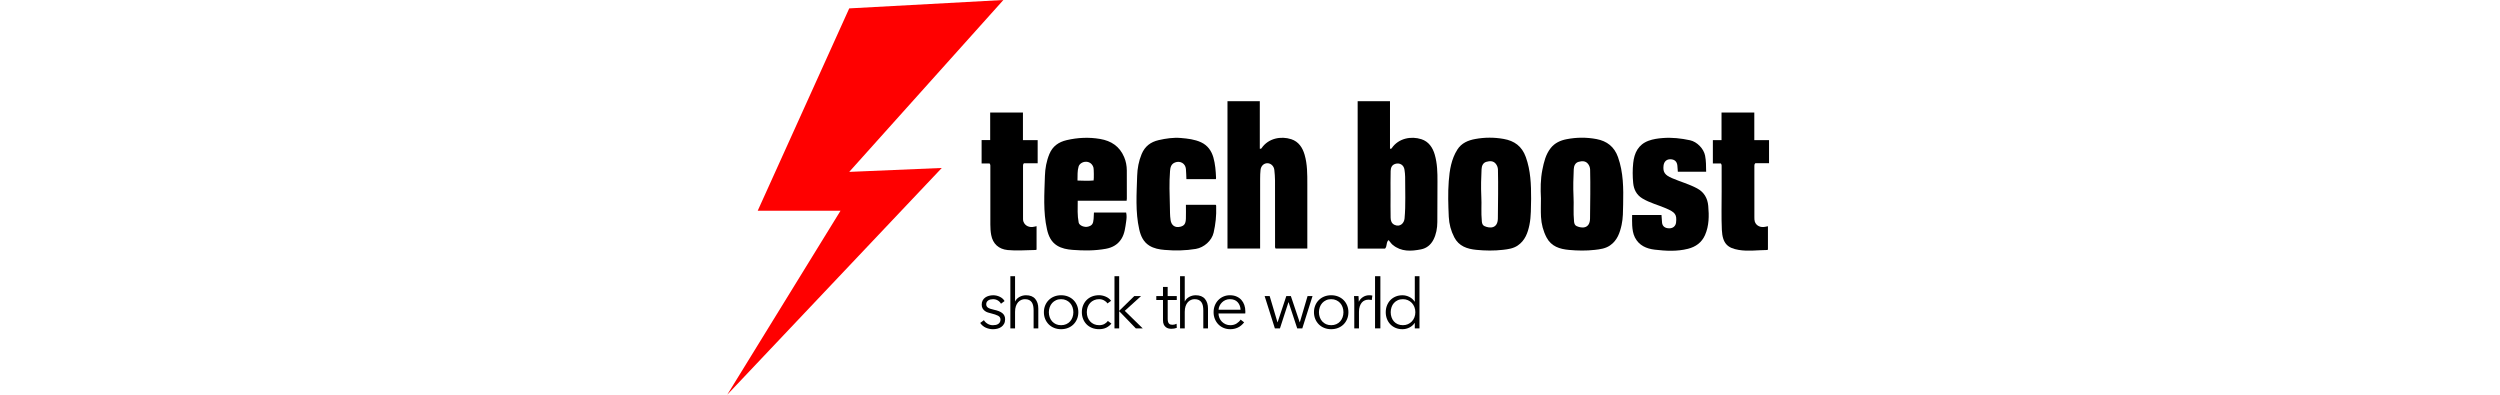 <svg class="techboost" width="190px" height="30px" viewBox="0 0 98 37" version="1.1" xmlns="http://www.w3.org/2000/svg" xmlns:xlink="http://www.w3.org/1999/xlink">
    <!-- Generator: Sketch 53.1 (72631) - https://sketchapp.com -->
    <title>logo/black</title>
    <desc>Created with Sketch.</desc>
    <g id="logo/black" stroke="none" stroke-width="1" fill="none" fill-rule="evenodd">
        <path d="M62.121,13.943 C62.189,13.956 62.243,13.954 62.29,13.885 C62.922,12.955 64.105,12.738 65.068,13.049 C65.75,13.27 66.123,13.829 66.316,14.49 C66.557,15.318 66.576,16.174 66.572,17.031 C66.566,18.294 66.571,19.556 66.559,20.82 C66.554,21.395 66.456,21.959 66.19,22.477 C65.945,22.948 65.554,23.27 65.033,23.373 C64.101,23.557 63.175,23.61 62.376,22.952 C62.233,22.833 62.129,22.666 61.992,22.503 C61.739,22.708 61.878,23.073 61.658,23.303 L59.091,23.303 L59.091,9.483 L62.122,9.483 L62.122,13.944 C62.124,13.954 62.126,13.964 62.117,13.927 C62.128,13.963 62.124,13.953 62.121,13.943 M62.175,18.223 C62.175,18.953 62.164,19.681 62.181,20.41 C62.187,20.678 62.263,20.947 62.547,21.077 C63.054,21.31 63.447,20.936 63.488,20.475 C63.607,19.177 63.534,17.876 63.542,16.576 C63.543,16.354 63.511,16.132 63.481,15.911 C63.419,15.462 63.034,15.228 62.612,15.362 C62.273,15.469 62.191,15.749 62.183,16.037 C62.162,16.765 62.175,17.494 62.175,18.223" id="Fill-1" fill="#000000" fill-rule="nonzero"></path>
        <path d="M49.921,13.941 C49.989,13.954 50.044,13.952 50.09,13.883 C50.721,12.954 51.905,12.735 52.867,13.048 C53.556,13.272 53.926,13.837 54.12,14.507 C54.381,15.407 54.373,16.337 54.373,17.263 L54.373,23.043 L54.373,23.294 L51.396,23.294 C51.326,23.184 51.349,23.083 51.349,22.987 C51.348,20.962 51.351,18.937 51.345,16.912 C51.344,16.584 51.314,16.256 51.281,15.93 C51.245,15.574 50.961,15.304 50.638,15.299 C50.311,15.293 50.032,15.543 49.989,15.916 C49.957,16.195 49.951,16.48 49.95,16.763 C49.947,18.84 49.948,20.918 49.948,22.996 L49.948,23.293 L46.889,23.293 L46.889,9.483 L49.919,9.483 L49.919,13.943 C49.923,13.952 49.924,13.963 49.915,13.925 C49.927,13.961 49.924,13.951 49.921,13.941" id="Fill-3" fill="#000000"></path>
        <path d="M37.391,19.924 C37.459,20.213 37.433,20.495 37.391,20.77 C37.309,21.319 37.258,21.882 36.958,22.37 C36.623,22.915 36.117,23.204 35.494,23.319 C34.458,23.508 33.416,23.503 32.373,23.422 C31.863,23.382 31.358,23.293 30.913,23.017 C30.357,22.671 30.112,22.115 29.974,21.507 C29.598,19.846 29.727,18.159 29.777,16.484 C29.798,15.791 29.923,15.093 30.196,14.435 C30.501,13.7 31.065,13.311 31.82,13.134 C32.857,12.894 33.896,12.846 34.947,13.024 C35.99,13.201 36.773,13.714 37.201,14.718 C37.375,15.126 37.45,15.545 37.453,15.98 C37.458,16.853 37.456,17.728 37.456,18.603 C37.456,18.661 37.446,18.718 37.436,18.818 L32.852,18.818 C32.847,19.529 32.811,20.199 32.941,20.859 C32.998,21.145 33.487,21.339 33.834,21.24 C34.194,21.137 34.305,20.983 34.341,20.524 C34.357,20.328 34.361,20.132 34.372,19.923 L37.391,19.923 L37.391,19.924 Z M32.83,16.923 C33.357,16.944 33.853,16.957 34.341,16.917 C34.377,16.74 34.364,15.853 34.331,15.727 C34.245,15.388 33.981,15.171 33.646,15.162 C33.324,15.152 33.015,15.343 32.933,15.612 C32.808,16.026 32.845,16.453 32.83,16.923 Z" id="Fill-5" fill="#000000" fill-rule="nonzero"></path>
        <path d="M75.35,18.652 C75.324,19.425 75.361,20.265 75.191,21.086 C75.035,21.841 74.776,22.55 74.095,23.013 C73.68,23.296 73.193,23.361 72.716,23.416 C71.884,23.512 71.046,23.501 70.213,23.419 C69.353,23.334 68.58,23.079 68.147,22.243 C67.836,21.64 67.663,20.994 67.632,20.322 C67.583,19.211 67.544,18.099 67.629,16.988 C67.707,15.951 67.867,14.924 68.435,14.023 C68.82,13.411 69.444,13.149 70.125,13.027 C71.006,12.868 71.891,12.865 72.773,13.022 C73.778,13.2 74.486,13.698 74.854,14.726 C75.305,15.982 75.354,17.281 75.35,18.652 M70.685,18.516 C70.725,19.059 70.646,19.916 70.732,20.768 C70.75,20.94 70.798,21.113 70.974,21.193 C71.517,21.44 72.224,21.407 72.233,20.474 C72.245,18.95 72.278,17.425 72.241,15.901 C72.236,15.705 72.169,15.527 72.055,15.374 C71.817,15.055 71.471,15.08 71.156,15.168 C70.837,15.256 70.716,15.555 70.705,15.862 C70.671,16.642 70.633,17.424 70.685,18.516" id="Fill-7" fill="#000000" fill-rule="nonzero"></path>
        <path d="M76.271,18.599 C76.224,17.697 76.228,16.793 76.406,15.908 C76.549,15.191 76.717,14.472 77.188,13.877 C77.571,13.394 78.105,13.157 78.682,13.046 C79.611,12.867 80.551,12.859 81.484,13.037 C82.462,13.223 83.147,13.755 83.492,14.723 C84.007,16.167 84.007,17.659 83.976,19.158 C83.963,19.801 83.97,20.449 83.832,21.081 C83.667,21.833 83.42,22.544 82.741,23.009 C82.314,23.302 81.815,23.365 81.325,23.421 C80.52,23.513 79.71,23.501 78.903,23.426 C78.031,23.346 77.241,23.104 76.795,22.253 C76.481,21.652 76.314,21.006 76.277,20.334 C76.246,19.757 76.271,19.177 76.271,18.599 M79.327,18.518 C79.367,19.061 79.288,19.918 79.374,20.769 C79.392,20.942 79.441,21.115 79.615,21.194 C80.159,21.441 80.865,21.408 80.873,20.476 C80.886,18.952 80.919,17.428 80.881,15.904 C80.876,15.708 80.81,15.529 80.696,15.376 C80.459,15.058 80.113,15.083 79.798,15.17 C79.478,15.259 79.359,15.558 79.346,15.865 C79.314,16.645 79.276,17.427 79.327,18.518" id="Fill-9" fill="#000000" fill-rule="nonzero"></path>
        <path d="M91.756,16.096 L89.103,16.096 C89.087,15.887 89.076,15.705 89.059,15.523 C89.021,15.135 88.79,14.93 88.391,14.928 C88.043,14.926 87.806,15.151 87.762,15.527 C87.69,16.152 87.904,16.415 88.549,16.694 C89.328,17.031 90.152,17.253 90.904,17.655 C91.561,18.006 91.89,18.578 91.953,19.302 C92.035,20.229 92.036,21.155 91.652,22.03 C91.344,22.733 90.778,23.138 90.05,23.321 C89.019,23.582 87.97,23.525 86.934,23.402 C86.166,23.31 85.462,23.015 85.078,22.255 C84.901,21.903 84.849,21.517 84.824,21.132 C84.802,20.814 84.819,20.492 84.819,20.151 L87.57,20.151 C87.588,20.406 87.599,20.635 87.622,20.863 C87.657,21.217 87.905,21.405 88.318,21.401 C88.655,21.398 88.899,21.184 88.936,20.863 C89.022,20.1 88.857,19.901 87.995,19.529 C87.26,19.212 86.473,19.019 85.778,18.6 C85.231,18.269 84.976,17.759 84.917,17.155 C84.858,16.534 84.853,15.904 84.919,15.283 C85.018,14.337 85.391,13.552 86.356,13.194 C86.783,13.036 87.234,12.974 87.685,12.939 C88.548,12.87 89.4,12.965 90.246,13.147 C90.898,13.287 91.528,13.93 91.657,14.586 C91.755,15.08 91.746,15.576 91.756,16.096" id="Fill-11" fill="#000000"></path>
        <path d="M42.993,19.198 L45.785,19.198 C45.848,19.257 45.827,19.334 45.829,19.404 C45.858,20.215 45.772,21.014 45.591,21.805 C45.419,22.561 44.692,23.2 43.923,23.331 C42.948,23.496 41.975,23.507 40.997,23.425 C40.493,23.382 39.995,23.294 39.557,23.02 C39.002,22.672 38.758,22.116 38.619,21.509 C38.243,19.848 38.374,18.163 38.423,16.486 C38.443,15.794 38.57,15.095 38.845,14.438 C39.147,13.716 39.685,13.306 40.442,13.133 C41.131,12.976 41.825,12.874 42.528,12.935 C43.172,12.991 43.819,13.061 44.42,13.341 C45.035,13.629 45.389,14.139 45.567,14.759 C45.744,15.377 45.791,16.022 45.818,16.665 C45.819,16.697 45.811,16.73 45.803,16.79 L43.039,16.79 C43.024,16.463 43.02,16.149 42.993,15.838 C42.949,15.321 42.458,15.04 41.975,15.228 C41.593,15.377 41.529,15.704 41.504,16.04 C41.419,17.13 41.461,18.22 41.49,19.311 C41.501,19.751 41.491,20.19 41.556,20.629 C41.63,21.124 41.971,21.373 42.462,21.254 C42.835,21.163 42.973,20.981 42.991,20.493 C43.006,20.073 42.993,19.654 42.993,19.198" id="Fill-13" fill="#000000"></path>
        <path d="M24.646,10.548 L27.717,10.548 L27.717,13.133 L29.097,13.133 L29.097,15.304 L27.805,15.304 C27.709,15.418 27.725,15.513 27.725,15.603 C27.724,17.188 27.724,18.773 27.726,20.357 C27.726,20.501 27.714,20.648 27.768,20.786 C27.916,21.173 28.329,21.361 28.78,21.248 C28.842,21.232 28.904,21.219 28.994,21.199 L28.994,23.403 C28.963,23.412 28.927,23.431 28.891,23.432 C28.024,23.439 27.158,23.524 26.289,23.438 C25.448,23.354 24.896,22.859 24.741,22.024 C24.68,21.697 24.662,21.373 24.662,21.043 C24.663,19.243 24.663,17.44 24.662,15.639 C24.662,15.542 24.681,15.441 24.592,15.324 L23.843,15.324 L23.843,13.132 L24.646,13.132 L24.646,10.548 Z" id="Fill-15" fill="#000000"></path>
        <path d="M97.651,13.134 L97.651,15.3 L96.364,15.3 C96.259,15.411 96.276,15.507 96.276,15.597 C96.275,17.189 96.274,18.781 96.277,20.372 C96.277,20.508 96.277,20.653 96.319,20.781 C96.452,21.172 96.874,21.362 97.324,21.252 C97.391,21.235 97.46,21.223 97.548,21.205 L97.548,23.401 C97.516,23.412 97.48,23.434 97.444,23.434 C96.563,23.444 95.678,23.574 94.805,23.425 C93.784,23.252 93.289,22.844 93.228,21.543 C93.173,20.342 93.211,19.137 93.209,17.933 C93.208,17.164 93.209,16.394 93.208,15.624 C93.208,15.534 93.226,15.439 93.137,15.323 L92.386,15.323 L92.386,13.134 L93.198,13.134 L93.198,10.548 L96.27,10.548 L96.27,13.134 L97.651,13.134 Z" id="Fill-17" fill="#000000"></path>
        <path d="M62.129,13.97 C62.14,14.001 62.151,14.033 62.116,13.922 C62.145,14.037 62.137,14.006 62.129,13.974 L62.129,13.97" id="Fill-19" fill="#000000"></path>
        <path d="M49.93,13.97 C49.939,14.001 49.951,14.033 49.915,13.922 C49.945,14.037 49.936,14.006 49.93,13.974 L49.93,13.97" id="Fill-21" fill="#000000"></path>
        <path d="M25.658,28.47 C25.593,28.345 25.495,28.242 25.364,28.163 C25.232,28.083 25.082,28.043 24.914,28.043 C24.836,28.043 24.759,28.053 24.681,28.069 C24.603,28.086 24.534,28.114 24.474,28.153 C24.413,28.192 24.365,28.241 24.328,28.302 C24.292,28.363 24.274,28.433 24.274,28.516 C24.274,28.658 24.333,28.767 24.448,28.843 C24.565,28.918 24.748,28.982 24.997,29.033 C25.356,29.107 25.62,29.214 25.789,29.354 C25.96,29.494 26.046,29.682 26.046,29.92 C26.046,30.092 26.012,30.238 25.945,30.357 C25.878,30.476 25.791,30.573 25.683,30.648 C25.576,30.724 25.454,30.777 25.318,30.809 C25.183,30.841 25.045,30.858 24.907,30.858 C24.678,30.858 24.457,30.81 24.24,30.716 C24.024,30.621 23.848,30.472 23.71,30.27 L24.059,30.011 C24.137,30.145 24.251,30.257 24.402,30.348 C24.554,30.438 24.72,30.483 24.9,30.483 C24.995,30.483 25.085,30.474 25.172,30.457 C25.258,30.44 25.333,30.409 25.399,30.366 C25.464,30.324 25.515,30.268 25.554,30.201 C25.593,30.135 25.612,30.051 25.612,29.953 C25.612,29.793 25.535,29.673 25.382,29.593 C25.228,29.514 25.008,29.439 24.719,29.37 C24.628,29.348 24.533,29.321 24.431,29.29 C24.33,29.258 24.236,29.21 24.15,29.148 C24.064,29.085 23.993,29.006 23.937,28.912 C23.881,28.817 23.852,28.698 23.852,28.555 C23.852,28.4 23.882,28.268 23.943,28.157 C24.003,28.048 24.084,27.957 24.186,27.886 C24.287,27.814 24.402,27.761 24.532,27.728 C24.661,27.692 24.795,27.676 24.933,27.676 C25.144,27.676 25.349,27.723 25.548,27.818 C25.746,27.912 25.896,28.047 25.995,28.219 L25.658,28.47 Z" id="Fill-23" fill="#000000"></path>
        <path d="M26.99,28.249 C27.071,28.072 27.207,27.933 27.398,27.829 C27.588,27.726 27.79,27.675 28.006,27.675 C28.39,27.675 28.677,27.789 28.869,28.018 C29.062,28.247 29.157,28.548 29.157,28.923 L29.157,30.779 L28.717,30.779 L28.717,29.104 C28.717,28.945 28.704,28.799 28.679,28.67 C28.652,28.541 28.609,28.429 28.546,28.336 C28.483,28.244 28.4,28.171 28.294,28.12 C28.189,28.068 28.057,28.042 27.897,28.042 C27.78,28.042 27.667,28.066 27.557,28.114 C27.447,28.162 27.349,28.233 27.262,28.33 C27.176,28.428 27.108,28.55 27.055,28.7 C27.004,28.848 26.978,29.024 26.978,29.227 L26.978,30.779 L26.538,30.779 L26.538,25.889 L26.978,25.889 L26.978,28.25 L26.99,28.25 L26.99,28.249 Z" id="Fill-25" fill="#000000"></path>
        <path d="M32.443,29.265 C32.443,29.097 32.416,28.939 32.362,28.79 C32.309,28.64 32.232,28.511 32.132,28.401 C32.033,28.292 31.912,28.205 31.77,28.14 C31.628,28.075 31.469,28.042 31.292,28.042 C31.115,28.042 30.956,28.074 30.816,28.14 C30.676,28.205 30.556,28.292 30.457,28.401 C30.357,28.511 30.281,28.64 30.227,28.79 C30.173,28.939 30.146,29.097 30.146,29.265 C30.146,29.434 30.173,29.592 30.227,29.741 C30.28,29.89 30.357,30.02 30.457,30.129 C30.556,30.239 30.676,30.325 30.816,30.388 C30.956,30.45 31.115,30.481 31.292,30.481 C31.469,30.481 31.628,30.45 31.77,30.388 C31.912,30.325 32.033,30.239 32.132,30.129 C32.232,30.02 32.308,29.89 32.362,29.741 C32.416,29.592 32.443,29.434 32.443,29.265 M32.909,29.265 C32.909,29.494 32.869,29.705 32.789,29.899 C32.709,30.093 32.598,30.261 32.455,30.404 C32.313,30.546 32.143,30.658 31.945,30.737 C31.747,30.817 31.529,30.857 31.291,30.857 C31.058,30.857 30.843,30.817 30.644,30.737 C30.446,30.658 30.276,30.546 30.134,30.404 C29.992,30.262 29.88,30.093 29.8,29.899 C29.721,29.705 29.681,29.494 29.681,29.265 C29.681,29.036 29.721,28.825 29.8,28.631 C29.88,28.437 29.991,28.269 30.134,28.127 C30.276,27.984 30.446,27.873 30.644,27.793 C30.843,27.714 31.058,27.674 31.291,27.674 C31.528,27.674 31.746,27.713 31.945,27.793 C32.143,27.873 32.313,27.984 32.455,28.127 C32.598,28.269 32.709,28.437 32.789,28.631 C32.869,28.825 32.909,29.036 32.909,29.265" id="Fill-27" fill="#000000" fill-rule="nonzero"></path>
        <path d="M35.638,28.443 C35.565,28.327 35.458,28.231 35.318,28.156 C35.177,28.08 35.025,28.042 34.862,28.042 C34.685,28.042 34.526,28.073 34.384,28.136 C34.241,28.198 34.12,28.285 34.018,28.394 C33.917,28.504 33.839,28.634 33.785,28.782 C33.732,28.932 33.705,29.092 33.705,29.264 C33.705,29.436 33.732,29.596 33.785,29.742 C33.839,29.889 33.916,30.017 34.016,30.127 C34.115,30.237 34.236,30.324 34.378,30.386 C34.52,30.449 34.679,30.48 34.856,30.48 C35.05,30.48 35.215,30.443 35.348,30.37 C35.481,30.297 35.592,30.202 35.678,30.085 L36.008,30.331 C35.878,30.49 35.72,30.617 35.532,30.712 C35.344,30.807 35.119,30.855 34.856,30.855 C34.61,30.855 34.389,30.815 34.189,30.735 C33.991,30.655 33.822,30.544 33.682,30.401 C33.542,30.259 33.433,30.091 33.356,29.897 C33.278,29.703 33.239,29.492 33.239,29.263 C33.239,29.034 33.278,28.823 33.356,28.629 C33.433,28.435 33.542,28.267 33.682,28.124 C33.823,27.982 33.991,27.87 34.189,27.791 C34.388,27.711 34.609,27.671 34.856,27.671 C35.059,27.671 35.265,27.715 35.474,27.804 C35.683,27.892 35.852,28.023 35.981,28.195 L35.638,28.443 Z" id="Fill-29" fill="#000000"></path>
        <polygon id="Fill-31" fill="#000000" points="36.737 29.117 36.757 29.117 38.154 27.752 38.788 27.752 37.261 29.136 38.943 30.779 38.296 30.779 36.757 29.188 36.737 29.188 36.737 30.779 36.297 30.779 36.297 25.889 36.737 25.889"></polygon>
        <path d="M42.139,28.12 L41.286,28.12 L41.286,29.886 C41.286,29.999 41.297,30.091 41.317,30.165 C41.339,30.238 41.37,30.295 41.411,30.336 C41.451,30.377 41.5,30.405 41.556,30.421 C41.612,30.436 41.672,30.443 41.737,30.443 C41.798,30.443 41.862,30.435 41.928,30.418 C41.995,30.401 42.058,30.377 42.119,30.347 L42.138,30.729 C42.06,30.758 41.98,30.781 41.895,30.796 C41.811,30.811 41.719,30.819 41.621,30.819 C41.539,30.819 41.452,30.808 41.362,30.787 C41.271,30.765 41.188,30.725 41.109,30.664 C41.032,30.603 40.968,30.522 40.918,30.418 C40.868,30.314 40.844,30.179 40.844,30.011 L40.844,28.122 L40.217,28.122 L40.217,27.754 L40.844,27.754 L40.844,26.898 L41.283,26.898 L41.283,27.752 L42.137,27.752 L42.137,28.12 L42.139,28.12 L42.139,28.12 Z" id="Fill-33" fill="#000000"></path>
        <path d="M42.897,28.249 C42.978,28.072 43.114,27.933 43.304,27.829 C43.494,27.726 43.696,27.675 43.912,27.675 C44.296,27.675 44.583,27.789 44.776,28.018 C44.968,28.247 45.063,28.548 45.063,28.923 L45.063,30.779 L44.623,30.779 L44.623,29.104 C44.623,28.945 44.61,28.799 44.585,28.67 C44.559,28.541 44.515,28.429 44.452,28.336 C44.389,28.244 44.306,28.171 44.201,28.12 C44.095,28.068 43.963,28.042 43.803,28.042 C43.686,28.042 43.572,28.066 43.463,28.114 C43.353,28.162 43.255,28.233 43.169,28.33 C43.082,28.428 43.014,28.55 42.961,28.7 C42.91,28.848 42.884,29.024 42.884,29.227 L42.884,30.779 L42.444,30.779 L42.444,25.889 L42.884,25.889 L42.884,28.25 L42.897,28.25 L42.897,28.249 L42.897,28.249 Z" id="Fill-35" fill="#000000"></path>
        <path d="M48.116,29.032 C48.103,28.748 48.011,28.512 47.841,28.324 C47.672,28.136 47.428,28.042 47.114,28.042 C46.968,28.042 46.832,28.069 46.706,28.123 C46.58,28.177 46.471,28.25 46.377,28.343 C46.282,28.435 46.207,28.541 46.15,28.659 C46.094,28.778 46.061,28.902 46.052,29.031 L48.116,29.031 L48.116,29.032 Z M48.563,29.175 L48.563,29.272 C48.563,29.307 48.561,29.344 48.556,29.382 L46.046,29.382 C46.05,29.533 46.081,29.675 46.137,29.809 C46.193,29.942 46.27,30.058 46.37,30.158 C46.469,30.257 46.586,30.336 46.719,30.394 C46.852,30.452 46.997,30.481 47.152,30.481 C47.381,30.481 47.578,30.429 47.744,30.323 C47.91,30.217 48.036,30.095 48.122,29.958 L48.451,30.216 C48.27,30.445 48.071,30.608 47.853,30.708 C47.636,30.808 47.402,30.857 47.152,30.857 C46.928,30.857 46.72,30.818 46.528,30.738 C46.336,30.658 46.171,30.547 46.033,30.404 C45.895,30.262 45.786,30.094 45.707,29.9 C45.627,29.705 45.587,29.495 45.587,29.266 C45.587,29.037 45.626,28.826 45.704,28.632 C45.781,28.438 45.889,28.27 46.027,28.127 C46.165,27.985 46.326,27.873 46.512,27.794 C46.697,27.714 46.899,27.674 47.115,27.674 C47.352,27.674 47.562,27.714 47.742,27.794 C47.923,27.873 48.074,27.981 48.195,28.117 C48.315,28.252 48.407,28.411 48.469,28.593 C48.531,28.774 48.563,28.968 48.563,29.175 Z" id="Fill-37" fill="#000000" fill-rule="nonzero"></path>
        <polygon id="Fill-39" fill="#000000" points="50.844 27.752 51.575 30.21 51.588 30.21 52.403 27.752 52.83 27.752 53.658 30.21 53.671 30.21 54.396 27.752 54.861 27.752 53.903 30.779 53.425 30.779 52.617 28.328 52.604 28.328 51.808 30.779 51.33 30.779 50.372 27.752"></polygon>
        <path d="M57.759,29.265 C57.759,29.097 57.732,28.939 57.678,28.79 C57.625,28.64 57.548,28.511 57.448,28.401 C57.349,28.292 57.228,28.205 57.086,28.14 C56.944,28.075 56.785,28.042 56.607,28.042 C56.431,28.042 56.273,28.074 56.132,28.14 C55.992,28.205 55.872,28.292 55.773,28.401 C55.673,28.511 55.597,28.64 55.543,28.79 C55.489,28.939 55.462,29.097 55.462,29.265 C55.462,29.434 55.489,29.592 55.543,29.741 C55.596,29.89 55.673,30.02 55.773,30.129 C55.872,30.239 55.992,30.325 56.132,30.388 C56.273,30.45 56.431,30.481 56.607,30.481 C56.785,30.481 56.944,30.45 57.086,30.388 C57.228,30.325 57.349,30.239 57.448,30.129 C57.548,30.02 57.624,29.89 57.678,29.741 C57.732,29.592 57.759,29.434 57.759,29.265 M58.224,29.265 C58.224,29.494 58.185,29.705 58.105,29.899 C58.025,30.093 57.914,30.261 57.772,30.404 C57.629,30.546 57.459,30.658 57.261,30.737 C57.063,30.817 56.845,30.857 56.607,30.857 C56.374,30.857 56.158,30.817 55.96,30.737 C55.762,30.658 55.592,30.546 55.45,30.404 C55.308,30.262 55.196,30.093 55.116,29.899 C55.037,29.705 54.996,29.494 54.996,29.265 C54.996,29.036 55.036,28.825 55.116,28.631 C55.195,28.437 55.307,28.269 55.45,28.127 C55.592,27.984 55.762,27.873 55.96,27.793 C56.158,27.714 56.374,27.674 56.607,27.674 C56.844,27.674 57.062,27.713 57.261,27.793 C57.459,27.873 57.629,27.984 57.772,28.127 C57.914,28.269 58.025,28.437 58.105,28.631 C58.185,28.825 58.224,29.036 58.224,29.265" id="Fill-41" fill="#000000" fill-rule="nonzero"></path>
        <path d="M58.768,28.101 C58.764,27.972 58.757,27.855 58.749,27.752 L59.169,27.752 C59.178,27.833 59.184,27.924 59.187,28.024 C59.191,28.123 59.194,28.205 59.194,28.269 L59.207,28.269 C59.294,28.092 59.424,27.949 59.596,27.839 C59.768,27.73 59.962,27.674 60.178,27.674 C60.233,27.674 60.284,27.676 60.33,27.681 C60.375,27.685 60.422,27.694 60.47,27.707 L60.411,28.127 C60.386,28.118 60.343,28.11 60.282,28.101 C60.222,28.092 60.162,28.088 60.101,28.088 C59.985,28.088 59.872,28.11 59.765,28.153 C59.658,28.196 59.563,28.263 59.483,28.356 C59.404,28.449 59.339,28.566 59.289,28.711 C59.239,28.855 59.214,29.029 59.214,29.231 L59.214,30.779 L58.775,30.779 L58.775,28.419 C58.774,28.336 58.772,28.23 58.768,28.101" id="Fill-43" fill="#000000"></path>
        <polygon id="Fill-45" fill="#000000" points="60.721 30.779 61.221 30.779 61.221 25.889 60.721 25.889"></polygon>
        <path d="M62.189,29.265 C62.189,29.434 62.215,29.592 62.267,29.741 C62.318,29.89 62.393,30.02 62.49,30.129 C62.586,30.239 62.707,30.325 62.849,30.388 C62.991,30.45 63.152,30.481 63.335,30.481 C63.503,30.481 63.658,30.45 63.8,30.388 C63.942,30.325 64.066,30.24 64.168,30.132 C64.272,30.025 64.352,29.896 64.411,29.747 C64.47,29.598 64.498,29.437 64.498,29.265 C64.498,29.093 64.47,28.932 64.411,28.784 C64.353,28.635 64.272,28.506 64.168,28.395 C64.065,28.286 63.941,28.199 63.8,28.137 C63.658,28.074 63.502,28.043 63.335,28.043 C63.153,28.043 62.991,28.075 62.849,28.141 C62.707,28.207 62.587,28.293 62.49,28.403 C62.392,28.512 62.318,28.641 62.267,28.791 C62.215,28.94 62.189,29.097 62.189,29.265 Z M64.434,30.268 C64.305,30.462 64.136,30.609 63.929,30.708 C63.722,30.808 63.509,30.857 63.289,30.857 C63.052,30.857 62.838,30.816 62.646,30.735 C62.454,30.653 62.29,30.541 62.154,30.399 C62.018,30.256 61.912,30.088 61.837,29.894 C61.762,29.7 61.724,29.491 61.724,29.267 C61.724,29.043 61.762,28.833 61.837,28.639 C61.913,28.445 62.019,28.277 62.154,28.134 C62.29,27.992 62.454,27.88 62.646,27.798 C62.838,27.717 63.052,27.676 63.289,27.676 C63.509,27.676 63.722,27.727 63.929,27.828 C64.136,27.929 64.305,28.079 64.434,28.278 L64.447,28.278 L64.447,25.891 L64.886,25.891 L64.886,30.779 L64.447,30.779 L64.447,30.268 L64.434,30.268 Z" id="Fill-47" fill="#000000" fill-rule="nonzero"></path>
        <polygon id="Fill-48" fill="#FF0000" points="11.434 0.786 2.856 19.753 10.618 19.753 -4.95535714e-05 36.998 20.111 15.743 11.434 16.111 25.883 -6.60714286e-05"></polygon>
    </g>
</svg>